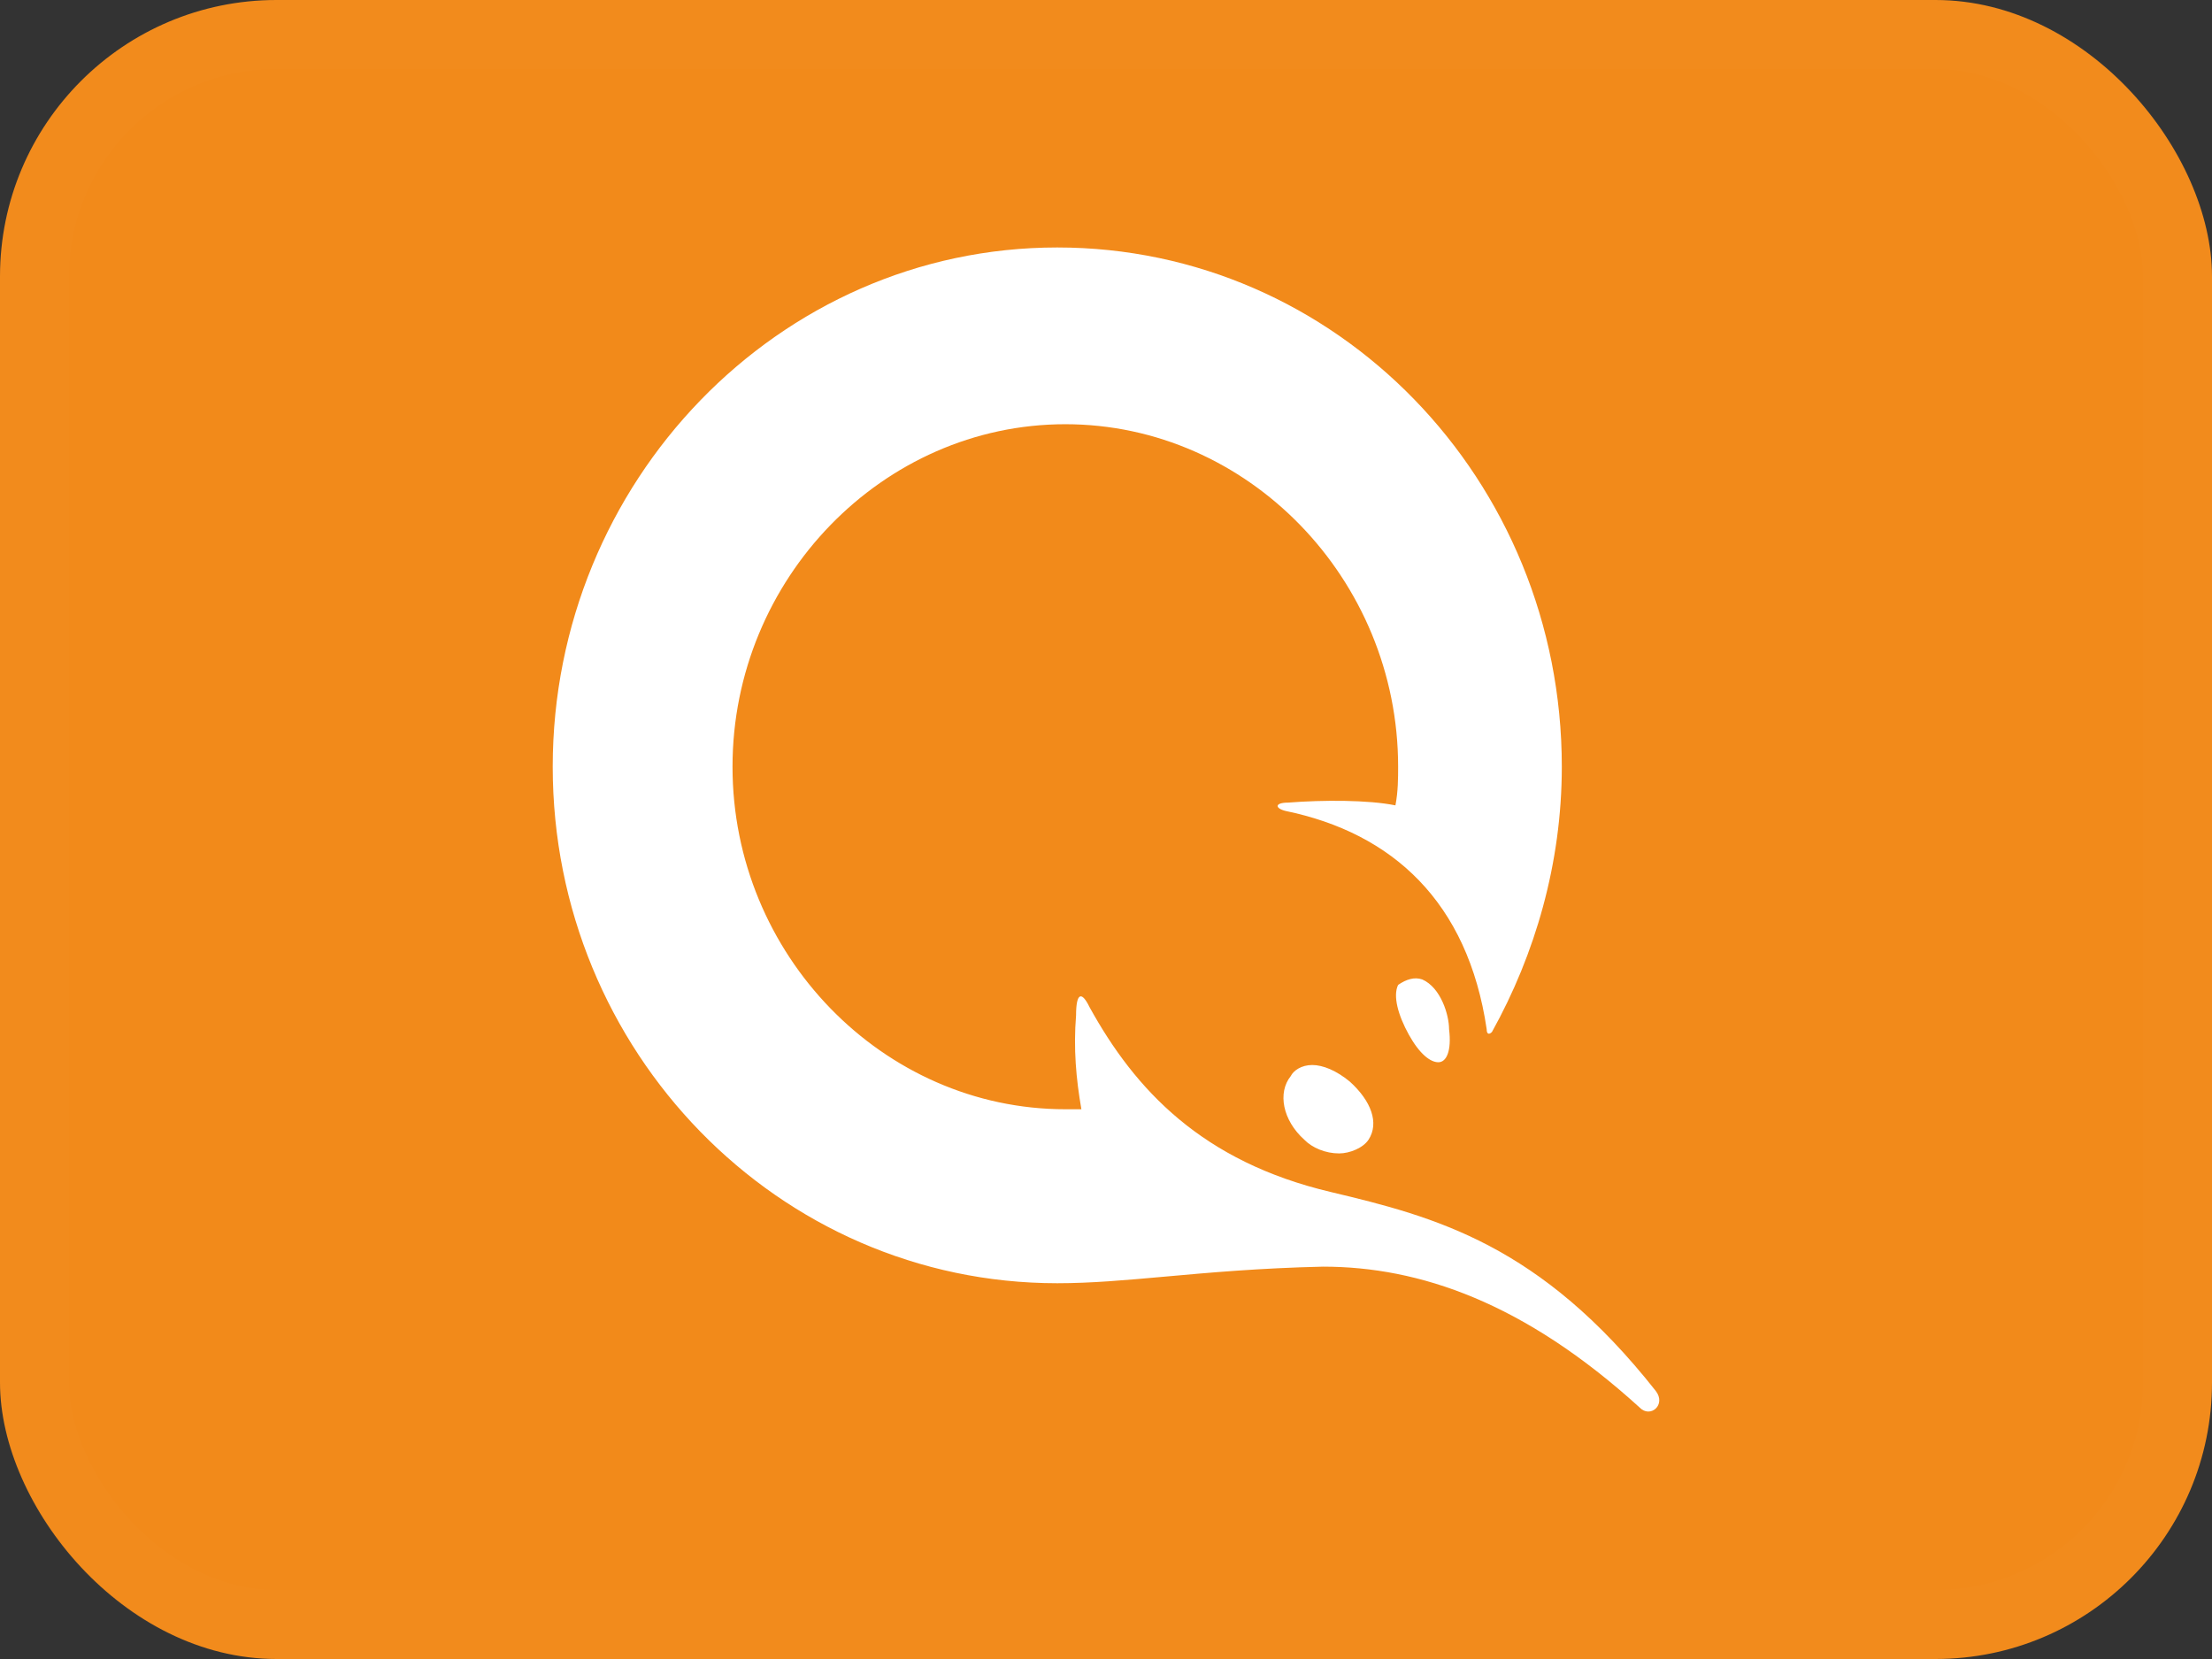 <svg width="32" height="24" viewBox="0 0 32 24" fill="none" xmlns="http://www.w3.org/2000/svg">
<rect x="0" y="0" width="32" height="24" fill="#333333" stroke="none"/>
<rect width="32" height="24" rx="4" fill="#F28A1A"/>
<rect x="0.5" y="0.5" width="31" height="23" rx="3.5" stroke="white" stroke-opacity="0.01"/>
<path fill-rule="evenodd" clip-rule="evenodd" d="M7.996 11.092C7.996 15.207 11.257 18.564 15.295 18.564C15.791 18.564 16.286 18.519 16.856 18.468C17.491 18.411 18.217 18.345 19.139 18.324C20.536 18.324 22.05 18.843 23.72 20.362C23.875 20.522 24.108 20.322 23.953 20.122C22.283 18.004 20.769 17.605 19.255 17.245C17.392 16.806 16.421 15.767 15.761 14.568C15.644 14.328 15.567 14.368 15.567 14.688C15.528 15.168 15.567 15.607 15.644 16.047H15.412C12.771 16.047 10.597 13.809 10.597 11.092C10.597 8.375 12.771 6.137 15.412 6.137C18.052 6.137 20.226 8.375 20.226 11.092C20.226 11.252 20.226 11.451 20.187 11.651C19.799 11.571 19.139 11.571 18.634 11.611C18.44 11.611 18.44 11.691 18.595 11.731C20.148 12.051 21.235 13.05 21.507 14.888C21.507 14.968 21.546 14.968 21.584 14.928C22.206 13.809 22.594 12.49 22.594 11.092C22.594 6.936 19.333 3.58 15.295 3.58C11.257 3.58 7.996 6.976 7.996 11.092ZM20.575 14.169C20.847 14.289 20.963 14.688 20.963 14.888C21.002 15.207 20.924 15.367 20.808 15.367C20.691 15.367 20.536 15.247 20.381 14.968C20.226 14.688 20.148 14.408 20.226 14.248C20.342 14.169 20.459 14.129 20.575 14.169ZM18.983 15.407C19.139 15.407 19.333 15.487 19.527 15.647C19.837 15.927 19.954 16.246 19.799 16.486C19.721 16.606 19.527 16.686 19.372 16.686C19.177 16.686 18.983 16.606 18.867 16.486C18.556 16.206 18.479 15.807 18.673 15.567C18.712 15.487 18.828 15.407 18.983 15.407Z" fill="white"/>
</svg>

